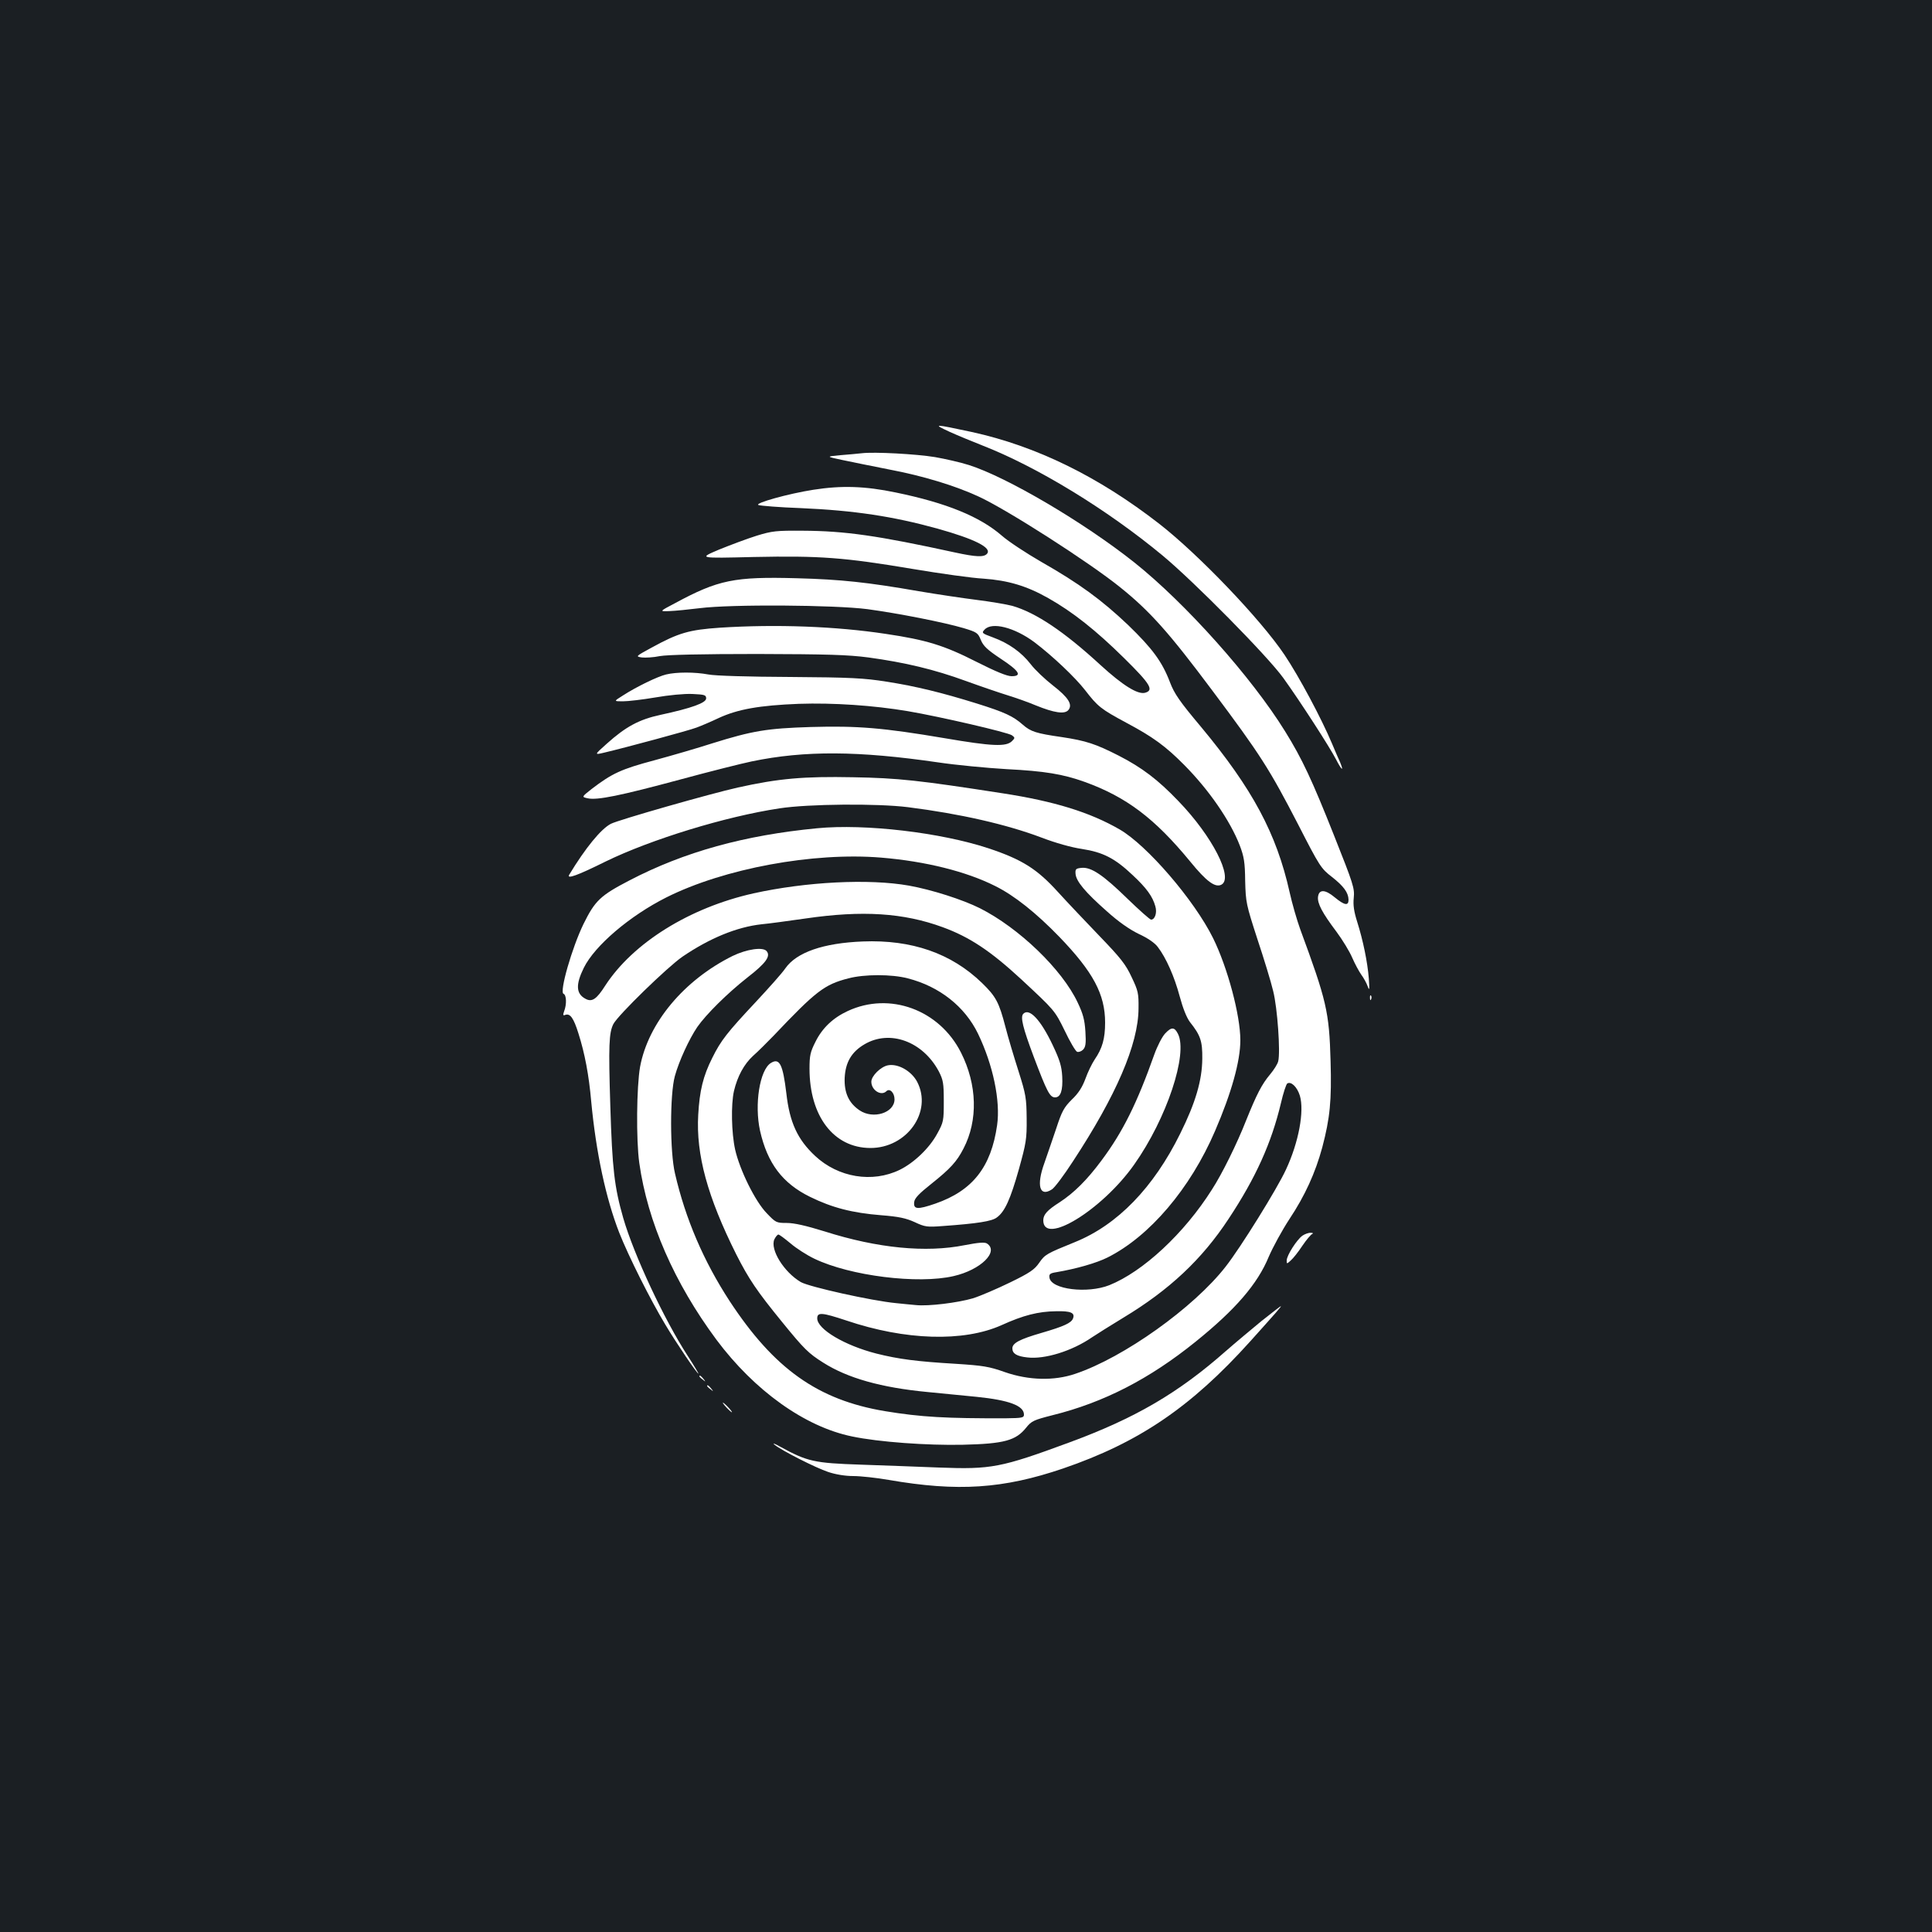<?xml version="1.0" standalone="no"?>
<!DOCTYPE svg PUBLIC "-//W3C//DTD SVG 20010904//EN"
 "http://www.w3.org/TR/2001/REC-SVG-20010904/DTD/svg10.dtd">
<svg version="1.0" xmlns="http://www.w3.org/2000/svg"
 width="1000pt" height="1000pt" viewBox="0 0 1000 1000"
 preserveAspectRatio="xMidYMid meet">
<rect width="100%" height="100%" fill="#1b1f23"/>
<g transform="translate(0,1000) scale(0.1,-0.1)"
fill="#ffffff" stroke="none">
<path d="M4915 7765 c44 -20 120 -51 168 -70 285 -111 647 -332 934 -570 163
-135 545 -522 626 -635 87 -121 241 -359 273 -422 28 -54 41 -65 21 -15 -8 17
-27 61 -42 97 -56 133 -171 348 -246 460 -124 185 -446 521 -649 679 -314 244
-636 402 -970 475 -196 42 -206 43 -115 1z"/>
<path d="M4460 7654 c-19 -2 -69 -7 -110 -10 -75 -7 -75 -7 10 -25 47 -10 156
-32 242 -49 175 -33 342 -84 463 -140 148 -68 572 -340 732 -469 156 -125 255
-237 477 -534 251 -335 297 -408 446 -696 110 -215 118 -227 174 -270 61 -48
85 -81 86 -118 0 -33 -21 -29 -71 12 -50 42 -82 43 -87 3 -4 -34 22 -83 95
-180 32 -43 69 -104 82 -135 14 -32 35 -71 47 -88 12 -16 27 -43 33 -60 9 -25
10 -19 6 40 -7 87 -30 198 -60 293 -17 54 -22 87 -18 125 5 49 -2 71 -101 320
-115 290 -166 399 -254 541 -173 280 -516 664 -781 875 -262 208 -660 442
-856 504 -44 14 -123 32 -175 41 -96 16 -315 28 -380 20z"/>
<path d="M4210 7465 c-129 -20 -308 -70 -284 -79 10 -4 109 -12 219 -16 277
-12 479 -43 707 -106 193 -54 283 -99 257 -130 -16 -19 -57 -17 -164 6 -403
88 -571 112 -790 113 -136 1 -158 -1 -239 -26 -48 -15 -136 -48 -195 -72 -106
-45 -106 -45 179 -38 344 7 468 -2 825 -62 143 -24 307 -47 365 -50 128 -9
225 -38 336 -101 126 -71 247 -167 392 -310 138 -136 156 -167 108 -180 -38
-9 -114 38 -229 143 -190 175 -336 272 -457 307 -30 8 -113 22 -185 31 -71 9
-206 29 -300 45 -264 46 -403 61 -630 67 -324 9 -407 -8 -631 -129 -82 -43
-82 -43 -29 -41 29 1 99 8 156 15 164 21 699 17 869 -5 162 -22 395 -68 497
-98 70 -21 75 -25 90 -62 13 -31 33 -50 102 -96 96 -63 114 -91 57 -91 -24 0
-82 24 -183 75 -165 84 -258 113 -468 144 -257 39 -565 51 -860 32 -158 -11
-212 -26 -354 -104 -81 -44 -82 -45 -49 -50 18 -2 60 0 93 7 39 7 215 11 505
11 365 -1 468 -4 575 -18 190 -26 341 -62 505 -122 80 -29 177 -62 216 -74 39
-12 105 -35 145 -52 96 -39 150 -47 169 -24 23 28 0 65 -80 127 -41 32 -93 81
-115 110 -48 62 -114 109 -196 139 -57 21 -59 23 -43 40 38 42 156 11 258 -65
95 -72 212 -183 263 -249 65 -84 81 -97 211 -167 141 -75 206 -123 302 -220
127 -128 237 -287 287 -416 22 -58 27 -87 28 -184 3 -111 5 -121 63 -300 34
-102 71 -223 82 -270 22 -87 38 -316 26 -363 -3 -14 -22 -44 -42 -68 -43 -51
-70 -104 -124 -238 -47 -120 -125 -278 -177 -358 -144 -228 -357 -425 -531
-495 -114 -45 -302 -22 -310 39 -3 18 3 23 35 28 106 18 209 48 265 76 218
109 429 357 557 655 85 197 131 361 131 470 0 129 -66 376 -141 528 -98 198
-343 482 -484 563 -154 89 -339 146 -606 187 -432 67 -540 79 -774 83 -253 5
-384 -6 -595 -53 -140 -31 -620 -168 -658 -188 -51 -26 -132 -125 -216 -264
-14 -24 44 -3 189 69 234 114 620 233 900 275 148 23 507 26 665 6 269 -34
510 -89 690 -157 73 -28 155 -51 209 -59 110 -17 171 -48 263 -135 72 -67 104
-111 118 -162 10 -33 -2 -69 -22 -69 -6 0 -61 49 -122 108 -126 123 -188 165
-238 160 -29 -3 -33 -6 -31 -31 3 -38 49 -94 160 -192 62 -56 118 -95 167
-119 46 -21 84 -47 99 -68 43 -56 86 -154 113 -255 17 -63 36 -110 53 -133 55
-69 65 -99 64 -190 -1 -112 -35 -228 -114 -387 -138 -280 -325 -473 -545 -562
-148 -60 -155 -64 -185 -107 -24 -35 -48 -52 -151 -102 -68 -33 -154 -70 -192
-82 -79 -23 -230 -42 -296 -35 -25 2 -71 7 -102 10 -126 12 -449 84 -493 109
-88 52 -160 169 -137 221 7 14 16 25 21 25 5 0 33 -21 63 -46 29 -25 85 -61
123 -79 185 -89 537 -133 721 -90 140 32 237 127 172 169 -12 7 -43 5 -115 -9
-200 -40 -450 -16 -724 71 -97 30 -158 44 -197 44 -54 0 -57 2 -103 50 -60 61
-140 224 -164 330 -19 86 -22 233 -6 303 18 76 52 139 99 182 25 22 72 69 106
104 220 232 263 265 387 297 83 22 225 22 308 0 164 -42 295 -146 363 -286 78
-162 117 -348 99 -474 -31 -217 -127 -339 -320 -406 -93 -32 -114 -30 -109 9
2 19 26 44 88 93 99 79 132 115 167 183 76 146 71 331 -13 497 -112 222 -369
316 -586 215 -76 -35 -132 -88 -167 -159 -27 -53 -31 -72 -31 -139 0 -246 125
-410 314 -411 190 -1 324 188 243 343 -30 56 -99 95 -151 85 -37 -7 -86 -55
-86 -85 0 -44 51 -76 78 -49 17 17 42 -8 42 -42 0 -70 -110 -105 -181 -57 -56
38 -80 91 -77 168 4 81 36 135 103 174 131 77 301 15 384 -140 23 -45 26 -61
26 -155 0 -101 -1 -108 -34 -168 -40 -74 -119 -150 -194 -187 -142 -69 -318
-40 -438 72 -91 85 -132 173 -149 325 -18 149 -35 184 -80 156 -58 -36 -86
-215 -56 -351 38 -168 116 -272 259 -342 114 -56 218 -83 368 -95 90 -7 128
-15 174 -36 53 -25 65 -26 144 -20 182 13 255 25 280 44 42 30 71 95 115 251
37 134 41 155 40 261 -1 106 -4 125 -42 245 -23 72 -54 175 -68 230 -33 127
-49 157 -121 227 -159 154 -364 225 -617 215 -204 -8 -343 -56 -401 -139 -16
-24 -85 -101 -152 -173 -150 -160 -182 -201 -226 -290 -48 -95 -66 -171 -73
-295 -12 -206 48 -425 197 -723 65 -128 107 -190 235 -347 117 -144 139 -165
215 -213 126 -80 299 -129 539 -152 85 -8 200 -20 255 -25 168 -17 245 -46
245 -92 0 -16 -9 -18 -92 -19 -311 -1 -440 6 -628 37 -347 58 -573 219 -803
569 -135 207 -229 426 -283 660 -27 112 -27 411 -1 505 21 77 74 192 116 254
46 66 155 174 259 256 97 75 122 111 100 137 -19 23 -104 10 -176 -25 -252
-125 -437 -347 -479 -574 -18 -102 -21 -377 -4 -498 43 -304 181 -620 399
-914 197 -264 458 -451 702 -501 138 -29 389 -47 574 -43 214 5 274 22 327 88
28 35 39 40 137 65 266 66 502 188 740 380 207 167 321 299 379 440 21 49 69
137 107 195 81 122 134 239 170 371 40 152 49 242 43 447 -7 256 -21 313 -157
682 -17 47 -42 133 -55 192 -68 304 -192 535 -458 855 -111 132 -139 173 -161
231 -41 108 -92 176 -217 297 -137 130 -253 215 -448 326 -78 45 -171 106
-205 136 -114 99 -287 170 -550 224 -158 33 -280 37 -426 14z m2518 -3136 c24
-80 -6 -242 -72 -383 -45 -98 -235 -404 -312 -502 -165 -212 -528 -471 -779
-555 -109 -37 -240 -34 -364 9 -81 29 -114 34 -255 43 -201 12 -294 24 -410
53 -164 42 -306 126 -306 182 0 33 24 31 151 -11 305 -103 606 -112 803 -24
112 51 190 71 282 72 76 2 99 -8 88 -37 -9 -24 -47 -41 -163 -75 -114 -33
-151 -53 -151 -80 0 -27 22 -41 77 -47 90 -11 232 33 335 104 24 16 97 62 163
102 237 143 406 301 544 511 141 213 222 393 271 599 12 52 27 98 33 102 20
12 51 -18 65 -63z"/>
<path d="M3448 6509 c-43 -10 -153 -63 -224 -109 -48 -30 -48 -30 0 -30 27 0
103 9 168 20 68 12 151 20 192 18 63 -3 71 -5 71 -23 0 -23 -74 -50 -236 -85
-112 -24 -181 -62 -279 -150 -65 -58 -65 -58 -10 -45 110 26 436 114 475 129
22 8 74 30 116 50 98 45 209 65 414 73 178 6 386 -8 564 -38 165 -28 519 -110
539 -125 16 -12 16 -14 0 -30 -30 -30 -102 -27 -348 15 -319 54 -451 65 -694
58 -225 -7 -300 -19 -511 -85 -71 -23 -205 -62 -297 -87 -173 -46 -220 -68
-326 -149 -52 -41 -52 -41 -20 -48 49 -11 170 14 478 97 151 41 318 83 371 94
275 57 552 55 964 -5 94 -14 253 -29 354 -35 199 -10 293 -26 405 -66 216 -78
363 -189 547 -413 83 -102 129 -136 161 -119 64 34 -48 252 -222 432 -106 111
-189 174 -310 236 -118 60 -168 77 -295 96 -132 19 -160 28 -201 64 -50 44
-92 64 -239 110 -180 56 -314 89 -468 113 -114 18 -182 22 -497 24 -215 1
-389 6 -424 13 -69 13 -165 13 -218 0z"/>
<path d="M4230 5713 c-376 -36 -688 -122 -972 -270 -150 -78 -178 -104 -238
-226 -59 -121 -126 -353 -103 -361 15 -6 17 -54 3 -90 -7 -20 -6 -24 6 -19 25
9 43 -16 68 -96 33 -104 54 -215 66 -351 25 -266 76 -503 145 -680 48 -122
161 -347 238 -475 59 -99 165 -255 172 -255 2 0 -23 42 -56 93 -121 186 -278
522 -333 712 -46 161 -57 254 -67 580 -10 315 -7 380 16 425 24 46 279 294
357 348 141 96 282 154 410 168 34 3 137 17 228 30 294 43 507 29 709 -45 140
-51 249 -124 406 -269 173 -161 174 -161 226 -267 27 -57 56 -106 64 -109 8
-3 22 2 31 11 13 14 16 31 12 94 -4 61 -12 91 -40 150 -81 172 -304 386 -506
488 -90 45 -250 96 -367 117 -208 37 -533 20 -805 -40 -331 -74 -623 -256
-767 -477 -45 -71 -69 -87 -102 -69 -50 26 -52 74 -9 161 57 115 238 269 427
364 299 150 761 235 1112 206 230 -19 441 -72 590 -147 99 -49 212 -139 333
-264 174 -181 236 -296 236 -443 0 -82 -14 -133 -54 -191 -14 -21 -36 -66 -48
-100 -16 -43 -36 -75 -70 -107 -41 -41 -52 -61 -81 -150 -19 -57 -47 -137 -61
-178 -43 -118 -25 -179 39 -137 14 9 62 73 108 144 224 341 339 607 340 792 1
79 -2 92 -36 163 -30 65 -57 99 -164 210 -70 73 -168 176 -217 230 -108 119
-185 168 -359 226 -248 82 -639 128 -887 104z"/>
<path d="M7091 4834 c0 -11 3 -14 6 -6 3 7 2 16 -1 19 -3 4 -6 -2 -5 -13z"/>
<path d="M5297 4753 c-17 -16 -3 -72 54 -224 68 -180 83 -209 110 -209 29 0
41 36 37 109 -3 53 -13 85 -49 161 -62 131 -121 194 -152 163z"/>
<path d="M6031 4651 c-16 -17 -41 -66 -56 -108 -90 -254 -164 -403 -274 -550
-75 -101 -142 -167 -215 -215 -66 -42 -85 -64 -86 -93 -2 -136 305 52 471 288
168 238 279 572 226 676 -18 36 -34 36 -66 2z"/>
<path d="M6741 3604 c-29 -21 -81 -102 -81 -128 0 -19 0 -19 21 0 12 10 39 44
60 76 21 31 44 58 51 61 7 3 4 6 -7 6 -11 1 -31 -6 -44 -15z"/>
<path d="M6529 3162 c-52 -43 -135 -112 -184 -155 -246 -217 -468 -347 -810
-473 -355 -131 -404 -140 -674 -130 -102 4 -285 11 -406 15 -240 8 -276 16
-415 92 -30 17 -44 22 -31 11 39 -31 212 -119 278 -141 39 -13 88 -21 130 -21
37 0 120 -9 183 -20 358 -62 593 -46 902 59 392 134 663 318 969 658 140 156
164 183 158 182 -2 0 -47 -35 -100 -77z"/>
<path d="M3620 2876 c0 -2 8 -10 18 -17 15 -13 16 -12 3 4 -13 16 -21 21 -21
13z"/>
<path d="M3660 2826 c0 -2 8 -10 18 -17 15 -13 16 -12 3 4 -13 16 -21 21 -21
13z"/>
<path d="M3760 2715 c13 -14 26 -25 28 -25 3 0 -5 11 -18 25 -13 14 -26 25
-28 25 -3 0 5 -11 18 -25z"/>
</g>
</svg>
